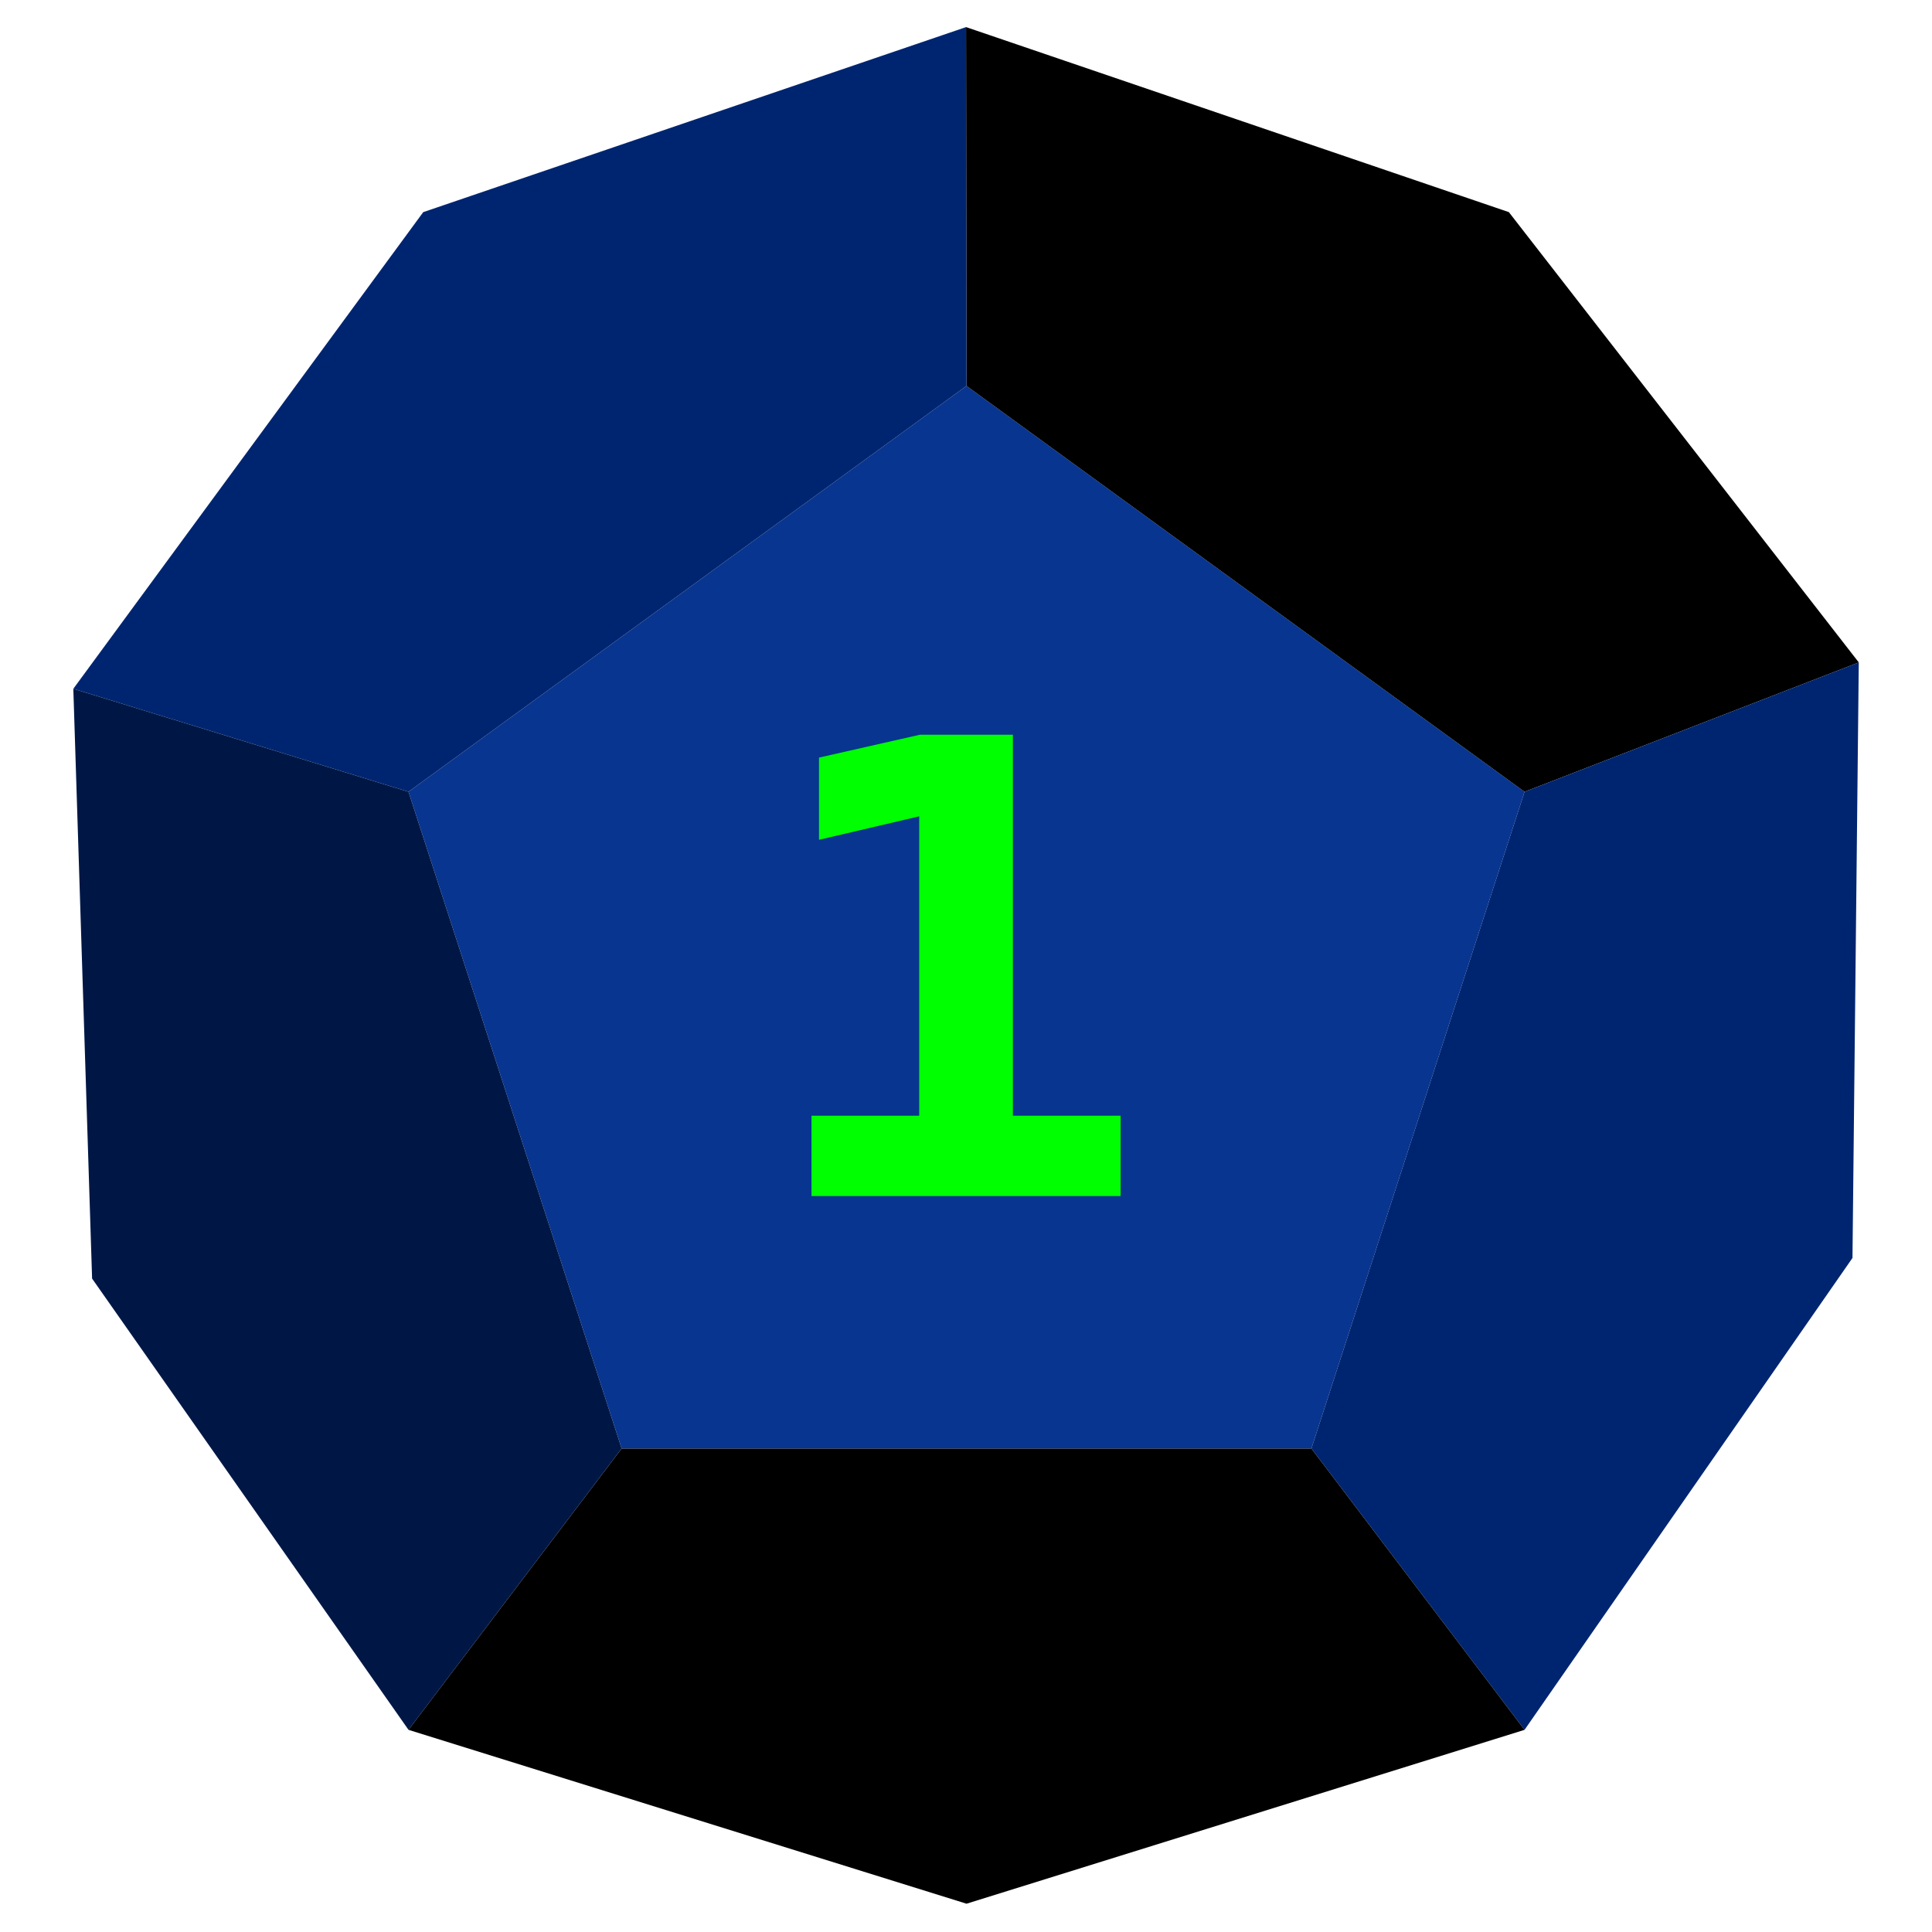 <?xml version="1.0" encoding="UTF-8" standalone="no"?><!DOCTYPE svg PUBLIC "-//W3C//DTD SVG 1.1//EN" "http://www.w3.org/Graphics/SVG/1.1/DTD/svg11.dtd"><svg width="100%" height="100%" viewBox="0 0 2136 2136" version="1.1" xmlns="http://www.w3.org/2000/svg" xmlns:xlink="http://www.w3.org/1999/xlink" xml:space="preserve" xmlns:serif="http://www.serif.com/" style="fill-rule:evenodd;clip-rule:evenodd;stroke-linejoin:round;stroke-miterlimit:2;"><rect id="d12_1" x="1.387" y="0.672" width="2133.33" height="2133.33" style="fill:none;"/><g id="d12_11" serif:id="d12_1"><path d="M1068.58,426.649l616.939,448.726l-235.65,726.055l-762.579,-0l-235.65,-726.055l616.94,-448.726Z" style="fill:#083590;"/><path d="M897.181,1233.53l119.087,0l0,-331.02l-110.787,25.962l-0,-90.868l111.509,-25.279l102.848,0l0,421.205l119.088,0l-0,88.819l-341.745,-0l-0,-88.819Z" style="fill:#0f0;fill-rule:nonzero;"/><path d="M1068.58,426.649l616.939,448.726l369.52,-143.017l-386.871,-497.833l-600.118,-204.564l0.53,396.688Z"/><path d="M1068.58,426.649l-616.94,448.726l-370.578,-113.887l386.871,-526.963l600.117,-204.564l0.53,396.688Z" style="fill:#002570;"/><path d="M81.065,761.488l20.753,652.096l349.825,498.905l235.65,-311.059l-235.65,-726.055l-370.578,-113.887Z" style="fill:#001746;"/><path d="M2055.04,732.358l-369.52,143.017l-235.65,726.055l235.65,311.059l362.562,-521.691l6.958,-658.44Z" style="fill:#002570;"/><path d="M1068.58,2104.72l616.939,-192.228l-235.65,-311.03l-762.579,-0l-235.65,311.03l616.94,192.228Z"/></g></svg>